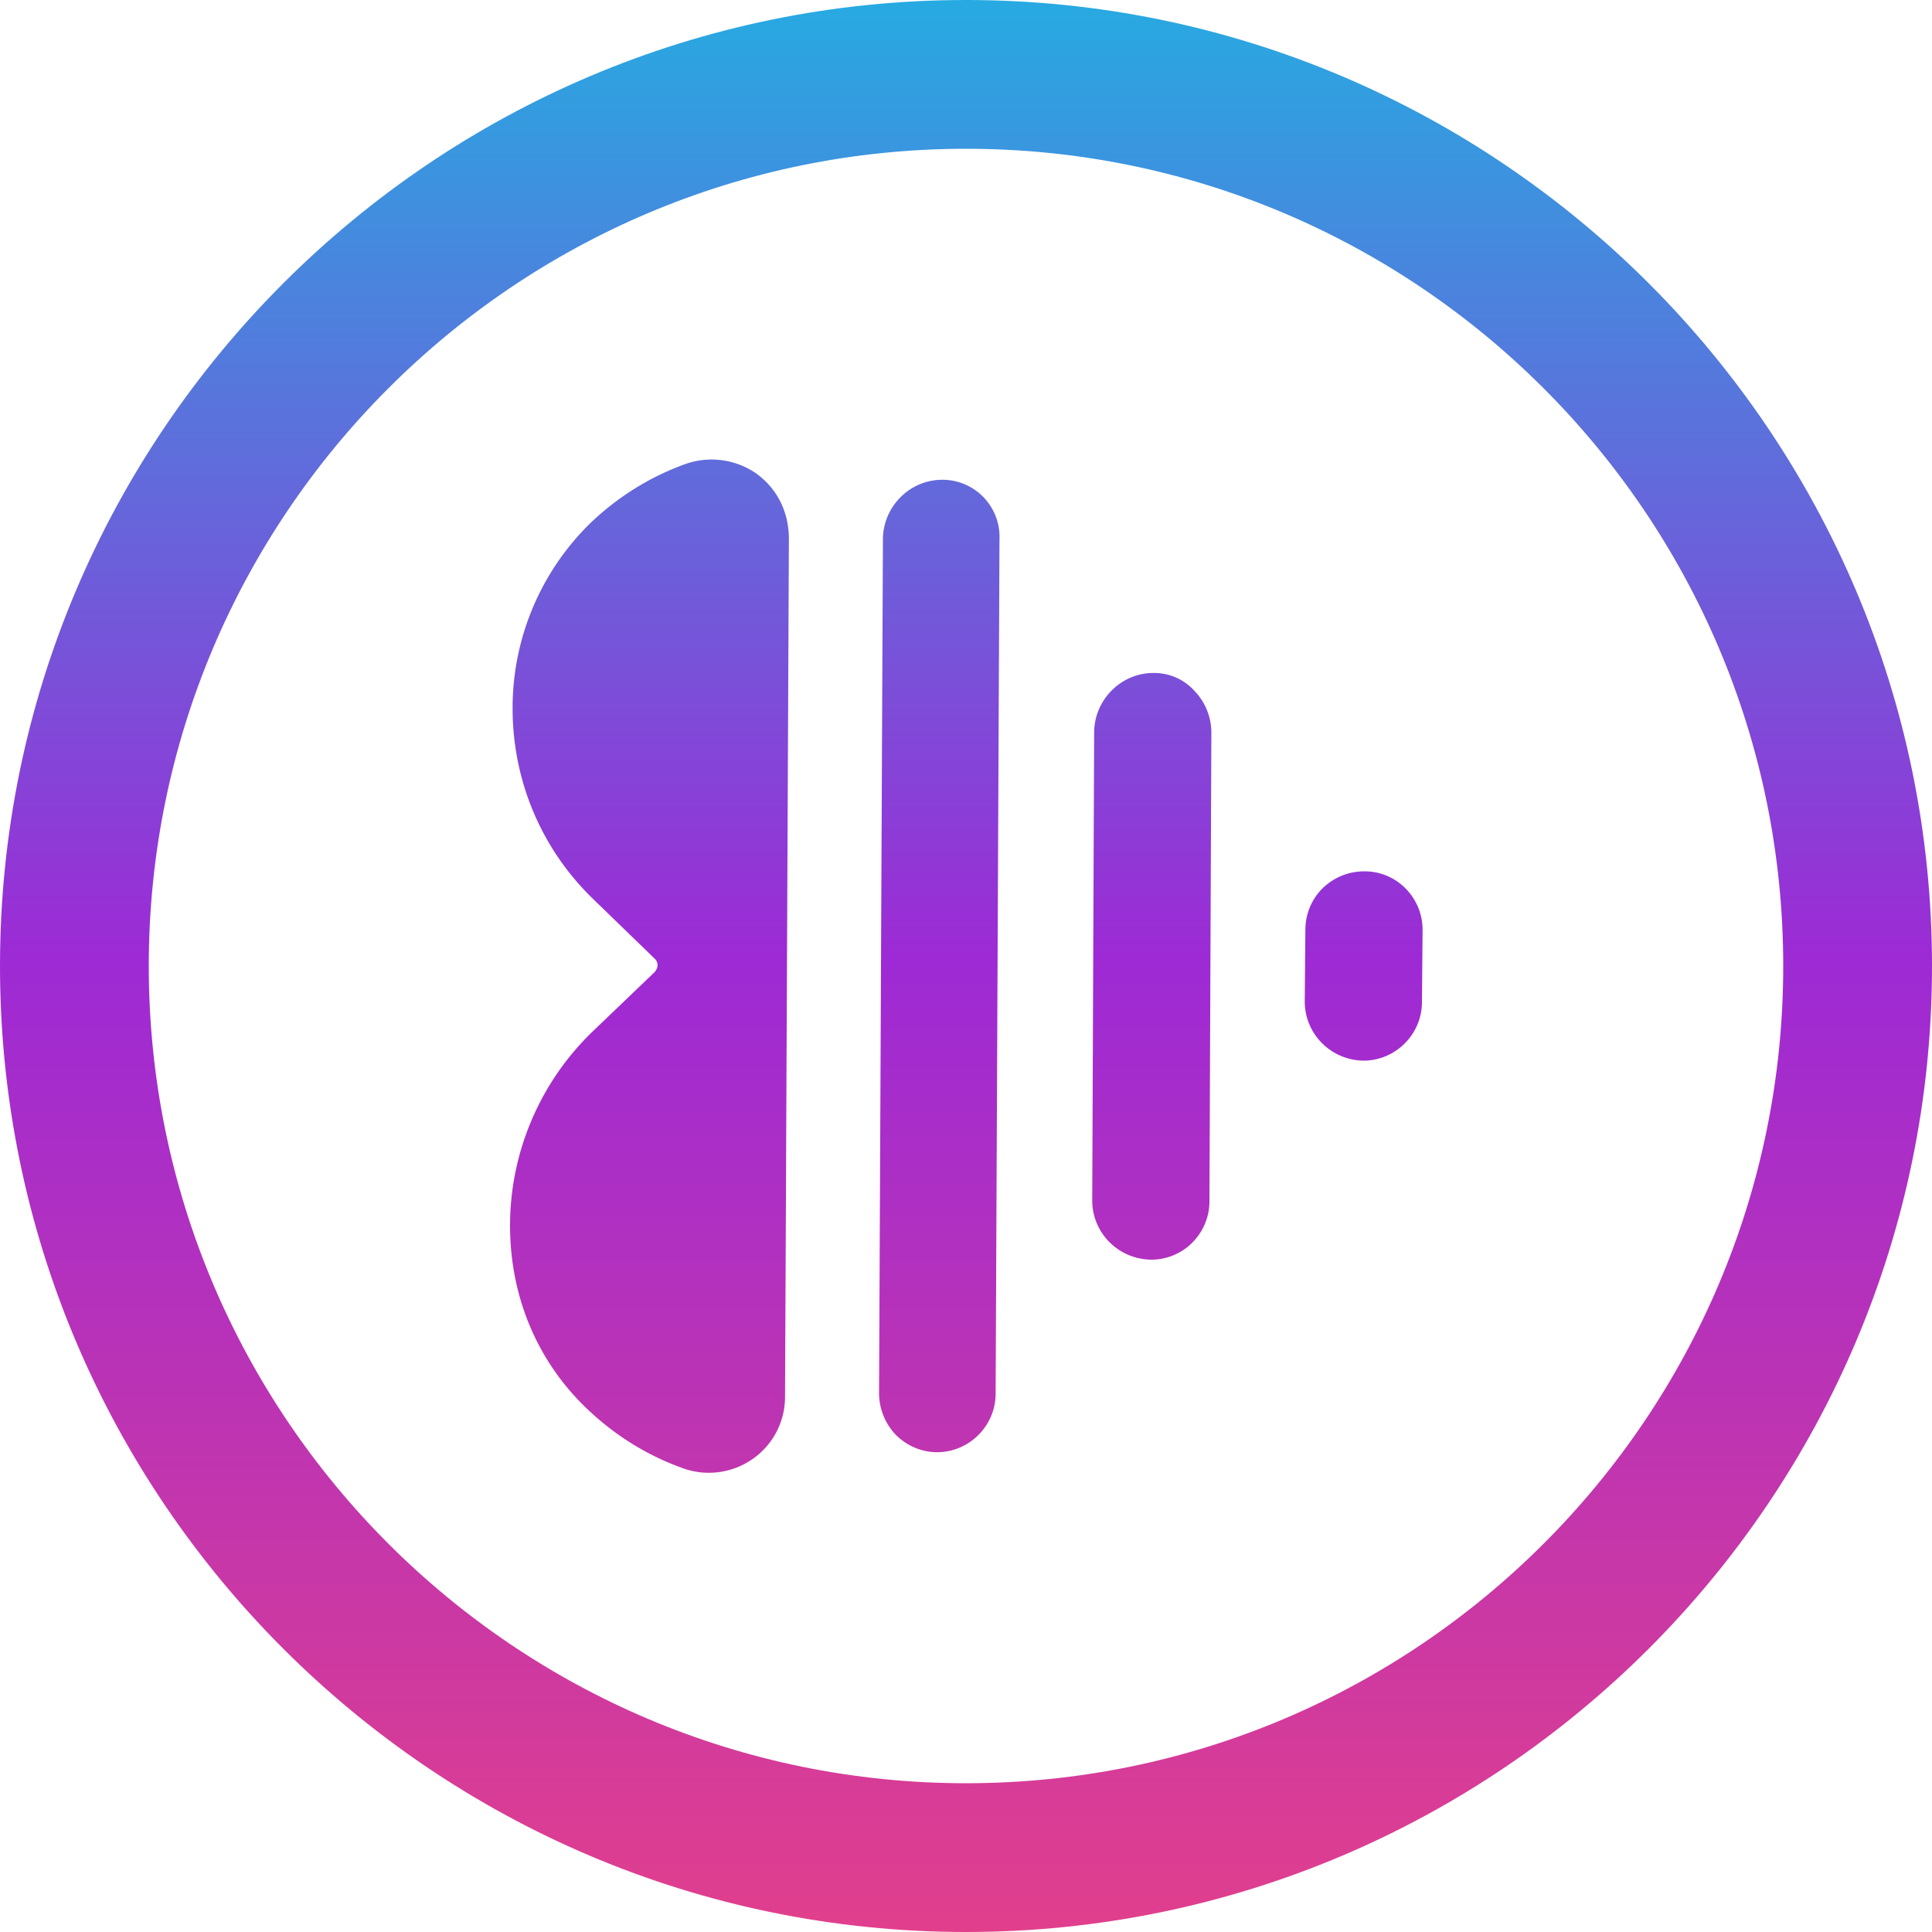 <svg id="Layer_1" xmlns="http://www.w3.org/2000/svg" viewBox="0 0 30 30"><style>.st0{fill:url(#SVGID_1_)}.st1{fill:url(#SVGID_2_)}.st2{fill:url(#SVGID_3_)}.st3{fill:url(#SVGID_4_)}.st4{fill:url(#SVGID_5_)}</style><linearGradient id="SVGID_1_" gradientUnits="userSpaceOnUse" x1="15" y1="30" x2="15"><stop offset="0" stop-color="#e13f8c"/><stop offset=".503" stop-color="#9d2ad5"/><stop offset="1" stop-color="#27aae1"/></linearGradient><path class="st0" d="M15 0C6.73 0 0 6.73 0 15s6.73 15 15 15 15-6.73 15-15S23.27 0 15 0zm12.69 15c0 7-5.69 12.69-12.69 12.69S2.31 22 2.31 15 8 2.31 15 2.31 27.69 8 27.69 15z"/><linearGradient id="SVGID_2_" gradientUnits="userSpaceOnUse" x1="21.178" y1="29.994" x2="21.178" y2="-.003"><stop offset="0" stop-color="#e13f8c"/><stop offset=".503" stop-color="#9d2ad5"/><stop offset="1" stop-color="#27aae1"/></linearGradient><path class="st1" d="M21.19 13.53c-.01 0-.01 0 0 0-.25 0-.47.09-.65.26a.91.91 0 0 0-.27.64l-.01 1.12c0 .5.4.91.91.92.5 0 .91-.41.91-.91l.01-1.12c0-.5-.4-.91-.9-.91z"/><linearGradient id="SVGID_3_" gradientUnits="userSpaceOnUse" x1="17.885" y1="29.994" x2="17.885" y2="-.003"><stop offset="0" stop-color="#e13f8c"/><stop offset=".503" stop-color="#9d2ad5"/><stop offset="1" stop-color="#27aae1"/></linearGradient><path class="st2" d="M17.91 10.45c-.01 0-.01 0 0 0-.5 0-.91.41-.92.91l-.03 7.28c0 .5.4.91.91.92a.9.9 0 0 0 .64-.26c.17-.17.27-.4.27-.64l.03-7.28a.94.94 0 0 0-.26-.65.843.843 0 0 0-.64-.28z"/><linearGradient id="SVGID_4_" gradientUnits="userSpaceOnUse" x1="14.591" y1="29.994" x2="14.591" y2="-.003"><stop offset="0" stop-color="#e13f8c"/><stop offset=".503" stop-color="#9d2ad5"/><stop offset="1" stop-color="#27aae1"/></linearGradient><path class="st3" d="M14.63 7.45c-.01 0-.01 0 0 0-.5 0-.91.41-.92.91l-.06 13.27c0 .24.09.47.26.65.17.17.4.27.64.27.5 0 .91-.41.91-.91l.06-13.27a.886.886 0 0 0-.89-.92z"/><linearGradient id="SVGID_5_" gradientUnits="userSpaceOnUse" x1="10.074" y1="29.994" x2="10.074" y2="-.003"><stop offset="0" stop-color="#e13f8c"/><stop offset=".503" stop-color="#9d2ad5"/><stop offset="1" stop-color="#27aae1"/></linearGradient><path class="st4" d="M11.74 7.35a1.22 1.22 0 0 0-1.11-.14c-.55.2-1.04.51-1.46.91a4.01 4.01 0 0 0-1.21 2.92c.01 1.1.45 2.14 1.24 2.91l.97.94c.03.03.04.06.04.1s-.02.07-.04.1l-.95.91c-.83.79-1.3 1.89-1.3 3.03 0 1.1.42 2.11 1.2 2.85.42.4.91.71 1.46.91a1.187 1.187 0 0 0 1.1-.13c.32-.22.51-.58.51-.97l.06-13.35c-.01-.41-.19-.76-.51-.99z"/></svg>